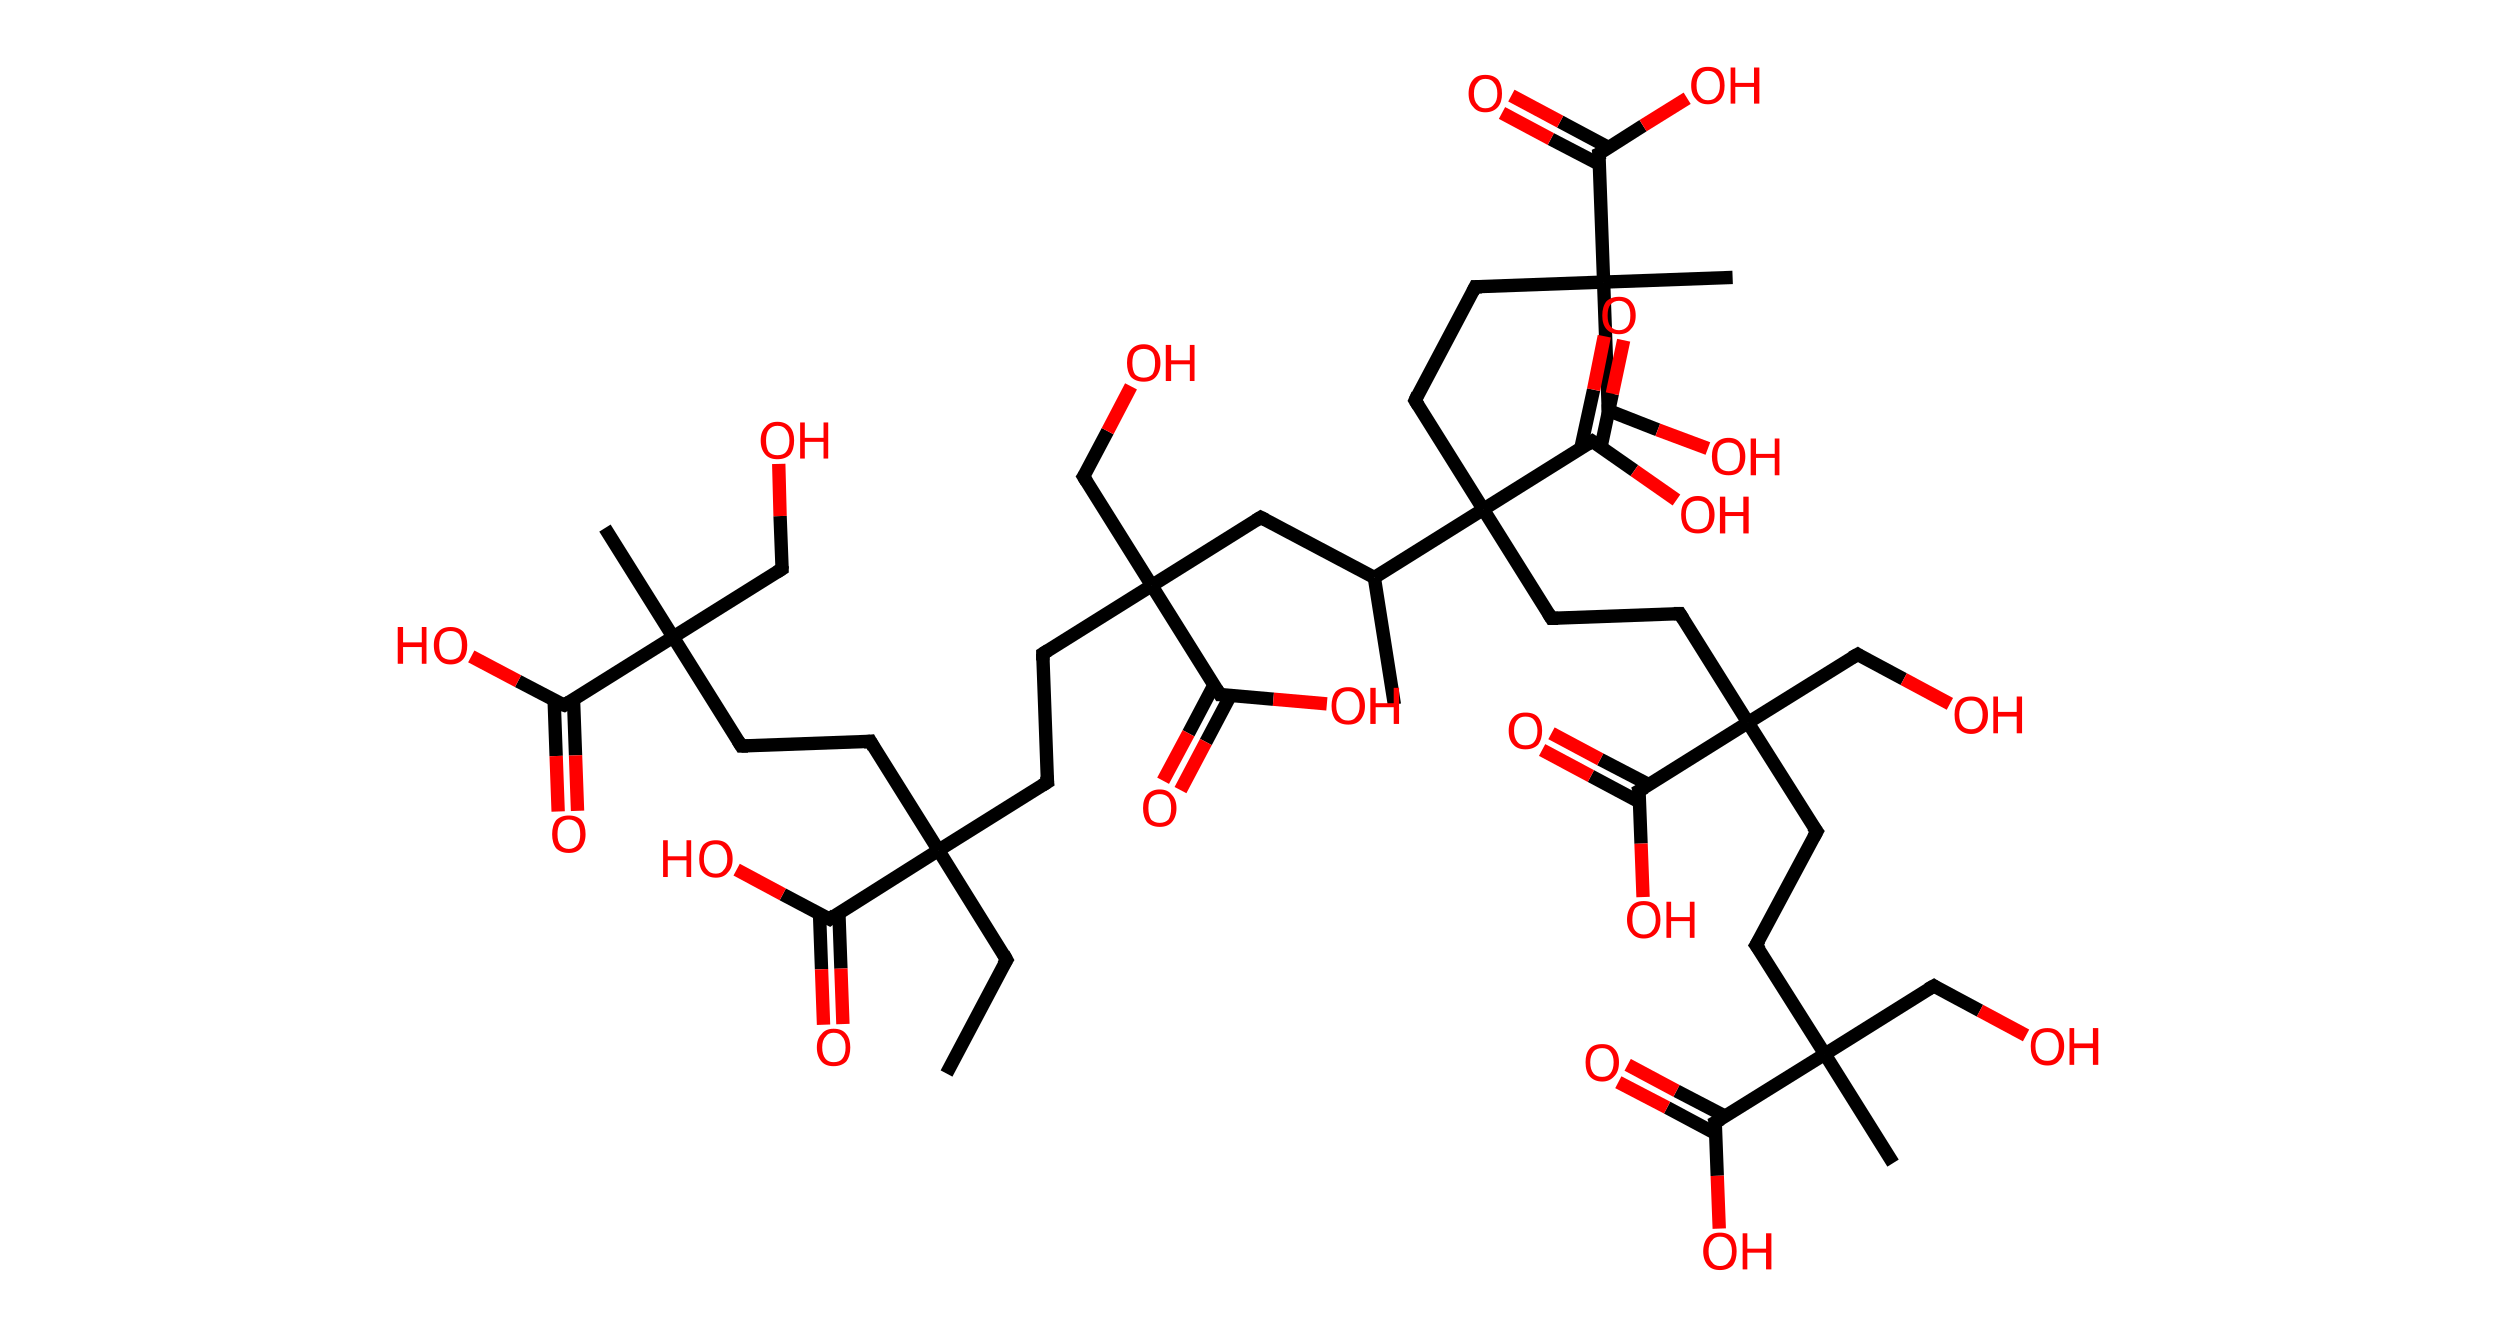 <?xml version='1.0' encoding='ASCII' standalone='yes'?>
<svg xmlns="http://www.w3.org/2000/svg" xmlns:rdkit="http://www.rdkit.org/xml" xmlns:xlink="http://www.w3.org/1999/xlink" version="1.1" baseProfile="full" xml:space="preserve" width="374px" height="200px" viewBox="0 0 374 200">
<!-- END OF HEADER -->
<rect style="opacity:1.0;fill:#FFFFFF;stroke:none" width="374.0" height="200.0" x="0.0" y="0.0"> </rect>
<path class="bond-0 atom-0 atom-1" d="M 141.6,160.6 L 150.6,143.6" style="fill:none;fill-rule:evenodd;stroke:#000000;stroke-width:2.0px;stroke-linecap:butt;stroke-linejoin:miter;stroke-opacity:1"/>
<path class="bond-1 atom-1 atom-2" d="M 150.6,143.6 L 140.4,127.2" style="fill:none;fill-rule:evenodd;stroke:#000000;stroke-width:2.0px;stroke-linecap:butt;stroke-linejoin:miter;stroke-opacity:1"/>
<path class="bond-2 atom-2 atom-3" d="M 140.4,127.2 L 130.2,110.9" style="fill:none;fill-rule:evenodd;stroke:#000000;stroke-width:2.0px;stroke-linecap:butt;stroke-linejoin:miter;stroke-opacity:1"/>
<path class="bond-3 atom-3 atom-4" d="M 130.2,110.9 L 110.9,111.6" style="fill:none;fill-rule:evenodd;stroke:#000000;stroke-width:2.0px;stroke-linecap:butt;stroke-linejoin:miter;stroke-opacity:1"/>
<path class="bond-4 atom-4 atom-5" d="M 110.9,111.6 L 100.7,95.3" style="fill:none;fill-rule:evenodd;stroke:#000000;stroke-width:2.0px;stroke-linecap:butt;stroke-linejoin:miter;stroke-opacity:1"/>
<path class="bond-5 atom-5 atom-6" d="M 100.7,95.3 L 90.5,79.0" style="fill:none;fill-rule:evenodd;stroke:#000000;stroke-width:2.0px;stroke-linecap:butt;stroke-linejoin:miter;stroke-opacity:1"/>
<path class="bond-6 atom-5 atom-7" d="M 100.7,95.3 L 117.0,85.1" style="fill:none;fill-rule:evenodd;stroke:#000000;stroke-width:2.0px;stroke-linecap:butt;stroke-linejoin:miter;stroke-opacity:1"/>
<path class="bond-7 atom-7 atom-8" d="M 117.0,85.1 L 116.7,77.2" style="fill:none;fill-rule:evenodd;stroke:#000000;stroke-width:2.0px;stroke-linecap:butt;stroke-linejoin:miter;stroke-opacity:1"/>
<path class="bond-7 atom-7 atom-8" d="M 116.7,77.2 L 116.5,69.4" style="fill:none;fill-rule:evenodd;stroke:#FF0000;stroke-width:2.0px;stroke-linecap:butt;stroke-linejoin:miter;stroke-opacity:1"/>
<path class="bond-8 atom-5 atom-9" d="M 100.7,95.3 L 84.4,105.5" style="fill:none;fill-rule:evenodd;stroke:#000000;stroke-width:2.0px;stroke-linecap:butt;stroke-linejoin:miter;stroke-opacity:1"/>
<path class="bond-9 atom-9 atom-10" d="M 82.9,104.8 L 83.2,113.1" style="fill:none;fill-rule:evenodd;stroke:#000000;stroke-width:2.0px;stroke-linecap:butt;stroke-linejoin:miter;stroke-opacity:1"/>
<path class="bond-9 atom-9 atom-10" d="M 83.2,113.1 L 83.5,121.4" style="fill:none;fill-rule:evenodd;stroke:#FF0000;stroke-width:2.0px;stroke-linecap:butt;stroke-linejoin:miter;stroke-opacity:1"/>
<path class="bond-9 atom-9 atom-10" d="M 85.8,104.7 L 86.1,113.0" style="fill:none;fill-rule:evenodd;stroke:#000000;stroke-width:2.0px;stroke-linecap:butt;stroke-linejoin:miter;stroke-opacity:1"/>
<path class="bond-9 atom-9 atom-10" d="M 86.1,113.0 L 86.4,121.3" style="fill:none;fill-rule:evenodd;stroke:#FF0000;stroke-width:2.0px;stroke-linecap:butt;stroke-linejoin:miter;stroke-opacity:1"/>
<path class="bond-10 atom-9 atom-11" d="M 84.4,105.5 L 77.5,101.9" style="fill:none;fill-rule:evenodd;stroke:#000000;stroke-width:2.0px;stroke-linecap:butt;stroke-linejoin:miter;stroke-opacity:1"/>
<path class="bond-10 atom-9 atom-11" d="M 77.5,101.9 L 70.5,98.2" style="fill:none;fill-rule:evenodd;stroke:#FF0000;stroke-width:2.0px;stroke-linecap:butt;stroke-linejoin:miter;stroke-opacity:1"/>
<path class="bond-11 atom-2 atom-12" d="M 140.4,127.2 L 156.7,117.0" style="fill:none;fill-rule:evenodd;stroke:#000000;stroke-width:2.0px;stroke-linecap:butt;stroke-linejoin:miter;stroke-opacity:1"/>
<path class="bond-12 atom-12 atom-13" d="M 156.7,117.0 L 156.0,97.8" style="fill:none;fill-rule:evenodd;stroke:#000000;stroke-width:2.0px;stroke-linecap:butt;stroke-linejoin:miter;stroke-opacity:1"/>
<path class="bond-13 atom-13 atom-14" d="M 156.0,97.8 L 172.3,87.6" style="fill:none;fill-rule:evenodd;stroke:#000000;stroke-width:2.0px;stroke-linecap:butt;stroke-linejoin:miter;stroke-opacity:1"/>
<path class="bond-14 atom-14 atom-15" d="M 172.3,87.6 L 162.1,71.3" style="fill:none;fill-rule:evenodd;stroke:#000000;stroke-width:2.0px;stroke-linecap:butt;stroke-linejoin:miter;stroke-opacity:1"/>
<path class="bond-15 atom-15 atom-16" d="M 162.1,71.3 L 165.7,64.5" style="fill:none;fill-rule:evenodd;stroke:#000000;stroke-width:2.0px;stroke-linecap:butt;stroke-linejoin:miter;stroke-opacity:1"/>
<path class="bond-15 atom-15 atom-16" d="M 165.7,64.5 L 169.2,57.8" style="fill:none;fill-rule:evenodd;stroke:#FF0000;stroke-width:2.0px;stroke-linecap:butt;stroke-linejoin:miter;stroke-opacity:1"/>
<path class="bond-16 atom-14 atom-17" d="M 172.3,87.6 L 188.6,77.4" style="fill:none;fill-rule:evenodd;stroke:#000000;stroke-width:2.0px;stroke-linecap:butt;stroke-linejoin:miter;stroke-opacity:1"/>
<path class="bond-17 atom-17 atom-18" d="M 188.6,77.4 L 205.6,86.4" style="fill:none;fill-rule:evenodd;stroke:#000000;stroke-width:2.0px;stroke-linecap:butt;stroke-linejoin:miter;stroke-opacity:1"/>
<path class="bond-18 atom-18 atom-19" d="M 205.6,86.4 L 208.6,105.4" style="fill:none;fill-rule:evenodd;stroke:#000000;stroke-width:2.0px;stroke-linecap:butt;stroke-linejoin:miter;stroke-opacity:1"/>
<path class="bond-19 atom-18 atom-20" d="M 205.6,86.4 L 221.9,76.2" style="fill:none;fill-rule:evenodd;stroke:#000000;stroke-width:2.0px;stroke-linecap:butt;stroke-linejoin:miter;stroke-opacity:1"/>
<path class="bond-20 atom-20 atom-21" d="M 221.9,76.2 L 211.7,59.9" style="fill:none;fill-rule:evenodd;stroke:#000000;stroke-width:2.0px;stroke-linecap:butt;stroke-linejoin:miter;stroke-opacity:1"/>
<path class="bond-21 atom-21 atom-22" d="M 211.7,59.9 L 220.7,42.9" style="fill:none;fill-rule:evenodd;stroke:#000000;stroke-width:2.0px;stroke-linecap:butt;stroke-linejoin:miter;stroke-opacity:1"/>
<path class="bond-22 atom-22 atom-23" d="M 220.7,42.9 L 239.9,42.2" style="fill:none;fill-rule:evenodd;stroke:#000000;stroke-width:2.0px;stroke-linecap:butt;stroke-linejoin:miter;stroke-opacity:1"/>
<path class="bond-23 atom-23 atom-24" d="M 239.9,42.2 L 259.2,41.5" style="fill:none;fill-rule:evenodd;stroke:#000000;stroke-width:2.0px;stroke-linecap:butt;stroke-linejoin:miter;stroke-opacity:1"/>
<path class="bond-24 atom-23 atom-25" d="M 239.9,42.2 L 240.6,61.4" style="fill:none;fill-rule:evenodd;stroke:#000000;stroke-width:2.0px;stroke-linecap:butt;stroke-linejoin:miter;stroke-opacity:1"/>
<path class="bond-25 atom-25 atom-26" d="M 240.6,61.4 L 248.0,64.3" style="fill:none;fill-rule:evenodd;stroke:#000000;stroke-width:2.0px;stroke-linecap:butt;stroke-linejoin:miter;stroke-opacity:1"/>
<path class="bond-25 atom-25 atom-26" d="M 248.0,64.3 L 255.5,67.1" style="fill:none;fill-rule:evenodd;stroke:#FF0000;stroke-width:2.0px;stroke-linecap:butt;stroke-linejoin:miter;stroke-opacity:1"/>
<path class="bond-26 atom-23 atom-27" d="M 239.9,42.2 L 239.2,23.0" style="fill:none;fill-rule:evenodd;stroke:#000000;stroke-width:2.0px;stroke-linecap:butt;stroke-linejoin:miter;stroke-opacity:1"/>
<path class="bond-27 atom-27 atom-28" d="M 240.7,22.1 L 233.4,18.2" style="fill:none;fill-rule:evenodd;stroke:#000000;stroke-width:2.0px;stroke-linecap:butt;stroke-linejoin:miter;stroke-opacity:1"/>
<path class="bond-27 atom-27 atom-28" d="M 233.4,18.2 L 226.1,14.3" style="fill:none;fill-rule:evenodd;stroke:#FF0000;stroke-width:2.0px;stroke-linecap:butt;stroke-linejoin:miter;stroke-opacity:1"/>
<path class="bond-27 atom-27 atom-28" d="M 239.3,24.6 L 232.0,20.8" style="fill:none;fill-rule:evenodd;stroke:#000000;stroke-width:2.0px;stroke-linecap:butt;stroke-linejoin:miter;stroke-opacity:1"/>
<path class="bond-27 atom-27 atom-28" d="M 232.0,20.8 L 224.7,16.9" style="fill:none;fill-rule:evenodd;stroke:#FF0000;stroke-width:2.0px;stroke-linecap:butt;stroke-linejoin:miter;stroke-opacity:1"/>
<path class="bond-28 atom-27 atom-29" d="M 239.2,23.0 L 245.8,18.8" style="fill:none;fill-rule:evenodd;stroke:#000000;stroke-width:2.0px;stroke-linecap:butt;stroke-linejoin:miter;stroke-opacity:1"/>
<path class="bond-28 atom-27 atom-29" d="M 245.8,18.8 L 252.4,14.7" style="fill:none;fill-rule:evenodd;stroke:#FF0000;stroke-width:2.0px;stroke-linecap:butt;stroke-linejoin:miter;stroke-opacity:1"/>
<path class="bond-29 atom-20 atom-30" d="M 221.9,76.2 L 232.1,92.5" style="fill:none;fill-rule:evenodd;stroke:#000000;stroke-width:2.0px;stroke-linecap:butt;stroke-linejoin:miter;stroke-opacity:1"/>
<path class="bond-30 atom-30 atom-31" d="M 232.1,92.5 L 251.3,91.8" style="fill:none;fill-rule:evenodd;stroke:#000000;stroke-width:2.0px;stroke-linecap:butt;stroke-linejoin:miter;stroke-opacity:1"/>
<path class="bond-31 atom-31 atom-32" d="M 251.3,91.8 L 261.5,108.1" style="fill:none;fill-rule:evenodd;stroke:#000000;stroke-width:2.0px;stroke-linecap:butt;stroke-linejoin:miter;stroke-opacity:1"/>
<path class="bond-32 atom-32 atom-33" d="M 261.5,108.1 L 277.9,97.9" style="fill:none;fill-rule:evenodd;stroke:#000000;stroke-width:2.0px;stroke-linecap:butt;stroke-linejoin:miter;stroke-opacity:1"/>
<path class="bond-33 atom-33 atom-34" d="M 277.9,97.9 L 284.8,101.6" style="fill:none;fill-rule:evenodd;stroke:#000000;stroke-width:2.0px;stroke-linecap:butt;stroke-linejoin:miter;stroke-opacity:1"/>
<path class="bond-33 atom-33 atom-34" d="M 284.8,101.6 L 291.7,105.3" style="fill:none;fill-rule:evenodd;stroke:#FF0000;stroke-width:2.0px;stroke-linecap:butt;stroke-linejoin:miter;stroke-opacity:1"/>
<path class="bond-34 atom-32 atom-35" d="M 261.5,108.1 L 271.8,124.4" style="fill:none;fill-rule:evenodd;stroke:#000000;stroke-width:2.0px;stroke-linecap:butt;stroke-linejoin:miter;stroke-opacity:1"/>
<path class="bond-35 atom-35 atom-36" d="M 271.8,124.4 L 262.7,141.4" style="fill:none;fill-rule:evenodd;stroke:#000000;stroke-width:2.0px;stroke-linecap:butt;stroke-linejoin:miter;stroke-opacity:1"/>
<path class="bond-36 atom-36 atom-37" d="M 262.7,141.4 L 273.0,157.7" style="fill:none;fill-rule:evenodd;stroke:#000000;stroke-width:2.0px;stroke-linecap:butt;stroke-linejoin:miter;stroke-opacity:1"/>
<path class="bond-37 atom-37 atom-38" d="M 273.0,157.7 L 283.2,174.0" style="fill:none;fill-rule:evenodd;stroke:#000000;stroke-width:2.0px;stroke-linecap:butt;stroke-linejoin:miter;stroke-opacity:1"/>
<path class="bond-38 atom-37 atom-39" d="M 273.0,157.7 L 289.3,147.5" style="fill:none;fill-rule:evenodd;stroke:#000000;stroke-width:2.0px;stroke-linecap:butt;stroke-linejoin:miter;stroke-opacity:1"/>
<path class="bond-39 atom-39 atom-40" d="M 289.3,147.5 L 296.2,151.2" style="fill:none;fill-rule:evenodd;stroke:#000000;stroke-width:2.0px;stroke-linecap:butt;stroke-linejoin:miter;stroke-opacity:1"/>
<path class="bond-39 atom-39 atom-40" d="M 296.2,151.2 L 303.1,154.9" style="fill:none;fill-rule:evenodd;stroke:#FF0000;stroke-width:2.0px;stroke-linecap:butt;stroke-linejoin:miter;stroke-opacity:1"/>
<path class="bond-40 atom-37 atom-41" d="M 273.0,157.7 L 256.6,167.9" style="fill:none;fill-rule:evenodd;stroke:#000000;stroke-width:2.0px;stroke-linecap:butt;stroke-linejoin:miter;stroke-opacity:1"/>
<path class="bond-41 atom-41 atom-42" d="M 258.1,167.0 L 250.8,163.2" style="fill:none;fill-rule:evenodd;stroke:#000000;stroke-width:2.0px;stroke-linecap:butt;stroke-linejoin:miter;stroke-opacity:1"/>
<path class="bond-41 atom-41 atom-42" d="M 250.8,163.2 L 243.5,159.3" style="fill:none;fill-rule:evenodd;stroke:#FF0000;stroke-width:2.0px;stroke-linecap:butt;stroke-linejoin:miter;stroke-opacity:1"/>
<path class="bond-41 atom-41 atom-42" d="M 256.7,169.6 L 249.4,165.7" style="fill:none;fill-rule:evenodd;stroke:#000000;stroke-width:2.0px;stroke-linecap:butt;stroke-linejoin:miter;stroke-opacity:1"/>
<path class="bond-41 atom-41 atom-42" d="M 249.4,165.7 L 242.1,161.9" style="fill:none;fill-rule:evenodd;stroke:#FF0000;stroke-width:2.0px;stroke-linecap:butt;stroke-linejoin:miter;stroke-opacity:1"/>
<path class="bond-42 atom-41 atom-43" d="M 256.6,167.9 L 256.9,175.9" style="fill:none;fill-rule:evenodd;stroke:#000000;stroke-width:2.0px;stroke-linecap:butt;stroke-linejoin:miter;stroke-opacity:1"/>
<path class="bond-42 atom-41 atom-43" d="M 256.9,175.9 L 257.2,183.8" style="fill:none;fill-rule:evenodd;stroke:#FF0000;stroke-width:2.0px;stroke-linecap:butt;stroke-linejoin:miter;stroke-opacity:1"/>
<path class="bond-43 atom-32 atom-44" d="M 261.5,108.1 L 245.2,118.3" style="fill:none;fill-rule:evenodd;stroke:#000000;stroke-width:2.0px;stroke-linecap:butt;stroke-linejoin:miter;stroke-opacity:1"/>
<path class="bond-44 atom-44 atom-45" d="M 246.7,117.4 L 239.4,113.6" style="fill:none;fill-rule:evenodd;stroke:#000000;stroke-width:2.0px;stroke-linecap:butt;stroke-linejoin:miter;stroke-opacity:1"/>
<path class="bond-44 atom-44 atom-45" d="M 239.4,113.6 L 232.1,109.7" style="fill:none;fill-rule:evenodd;stroke:#FF0000;stroke-width:2.0px;stroke-linecap:butt;stroke-linejoin:miter;stroke-opacity:1"/>
<path class="bond-44 atom-44 atom-45" d="M 245.3,120.0 L 238.0,116.1" style="fill:none;fill-rule:evenodd;stroke:#000000;stroke-width:2.0px;stroke-linecap:butt;stroke-linejoin:miter;stroke-opacity:1"/>
<path class="bond-44 atom-44 atom-45" d="M 238.0,116.1 L 230.7,112.2" style="fill:none;fill-rule:evenodd;stroke:#FF0000;stroke-width:2.0px;stroke-linecap:butt;stroke-linejoin:miter;stroke-opacity:1"/>
<path class="bond-45 atom-44 atom-46" d="M 245.2,118.3 L 245.5,126.2" style="fill:none;fill-rule:evenodd;stroke:#000000;stroke-width:2.0px;stroke-linecap:butt;stroke-linejoin:miter;stroke-opacity:1"/>
<path class="bond-45 atom-44 atom-46" d="M 245.5,126.2 L 245.8,134.2" style="fill:none;fill-rule:evenodd;stroke:#FF0000;stroke-width:2.0px;stroke-linecap:butt;stroke-linejoin:miter;stroke-opacity:1"/>
<path class="bond-46 atom-20 atom-47" d="M 221.9,76.2 L 238.2,66.0" style="fill:none;fill-rule:evenodd;stroke:#000000;stroke-width:2.0px;stroke-linecap:butt;stroke-linejoin:miter;stroke-opacity:1"/>
<path class="bond-47 atom-47 atom-48" d="M 239.5,66.9 L 241.2,58.9" style="fill:none;fill-rule:evenodd;stroke:#000000;stroke-width:2.0px;stroke-linecap:butt;stroke-linejoin:miter;stroke-opacity:1"/>
<path class="bond-47 atom-47 atom-48" d="M 241.2,58.9 L 242.9,50.9" style="fill:none;fill-rule:evenodd;stroke:#FF0000;stroke-width:2.0px;stroke-linecap:butt;stroke-linejoin:miter;stroke-opacity:1"/>
<path class="bond-47 atom-47 atom-48" d="M 236.5,67.0 L 238.4,58.3" style="fill:none;fill-rule:evenodd;stroke:#000000;stroke-width:2.0px;stroke-linecap:butt;stroke-linejoin:miter;stroke-opacity:1"/>
<path class="bond-47 atom-47 atom-48" d="M 238.4,58.3 L 240.0,50.3" style="fill:none;fill-rule:evenodd;stroke:#FF0000;stroke-width:2.0px;stroke-linecap:butt;stroke-linejoin:miter;stroke-opacity:1"/>
<path class="bond-48 atom-47 atom-49" d="M 238.2,66.0 L 244.5,70.4" style="fill:none;fill-rule:evenodd;stroke:#000000;stroke-width:2.0px;stroke-linecap:butt;stroke-linejoin:miter;stroke-opacity:1"/>
<path class="bond-48 atom-47 atom-49" d="M 244.5,70.4 L 250.8,74.8" style="fill:none;fill-rule:evenodd;stroke:#FF0000;stroke-width:2.0px;stroke-linecap:butt;stroke-linejoin:miter;stroke-opacity:1"/>
<path class="bond-49 atom-14 atom-50" d="M 172.3,87.6 L 182.5,103.9" style="fill:none;fill-rule:evenodd;stroke:#000000;stroke-width:2.0px;stroke-linecap:butt;stroke-linejoin:miter;stroke-opacity:1"/>
<path class="bond-50 atom-50 atom-51" d="M 181.6,102.5 L 177.8,109.7" style="fill:none;fill-rule:evenodd;stroke:#000000;stroke-width:2.0px;stroke-linecap:butt;stroke-linejoin:miter;stroke-opacity:1"/>
<path class="bond-50 atom-50 atom-51" d="M 177.8,109.7 L 174.0,116.8" style="fill:none;fill-rule:evenodd;stroke:#FF0000;stroke-width:2.0px;stroke-linecap:butt;stroke-linejoin:miter;stroke-opacity:1"/>
<path class="bond-50 atom-50 atom-51" d="M 184.1,104.0 L 180.4,111.0" style="fill:none;fill-rule:evenodd;stroke:#000000;stroke-width:2.0px;stroke-linecap:butt;stroke-linejoin:miter;stroke-opacity:1"/>
<path class="bond-50 atom-50 atom-51" d="M 180.4,111.0 L 176.6,118.2" style="fill:none;fill-rule:evenodd;stroke:#FF0000;stroke-width:2.0px;stroke-linecap:butt;stroke-linejoin:miter;stroke-opacity:1"/>
<path class="bond-51 atom-50 atom-52" d="M 182.5,103.9 L 190.5,104.6" style="fill:none;fill-rule:evenodd;stroke:#000000;stroke-width:2.0px;stroke-linecap:butt;stroke-linejoin:miter;stroke-opacity:1"/>
<path class="bond-51 atom-50 atom-52" d="M 190.5,104.6 L 198.5,105.3" style="fill:none;fill-rule:evenodd;stroke:#FF0000;stroke-width:2.0px;stroke-linecap:butt;stroke-linejoin:miter;stroke-opacity:1"/>
<path class="bond-52 atom-2 atom-53" d="M 140.4,127.2 L 124.1,137.5" style="fill:none;fill-rule:evenodd;stroke:#000000;stroke-width:2.0px;stroke-linecap:butt;stroke-linejoin:miter;stroke-opacity:1"/>
<path class="bond-53 atom-53 atom-54" d="M 122.6,136.7 L 122.9,145.0" style="fill:none;fill-rule:evenodd;stroke:#000000;stroke-width:2.0px;stroke-linecap:butt;stroke-linejoin:miter;stroke-opacity:1"/>
<path class="bond-53 atom-53 atom-54" d="M 122.9,145.0 L 123.2,153.3" style="fill:none;fill-rule:evenodd;stroke:#FF0000;stroke-width:2.0px;stroke-linecap:butt;stroke-linejoin:miter;stroke-opacity:1"/>
<path class="bond-53 atom-53 atom-54" d="M 125.5,136.6 L 125.8,144.9" style="fill:none;fill-rule:evenodd;stroke:#000000;stroke-width:2.0px;stroke-linecap:butt;stroke-linejoin:miter;stroke-opacity:1"/>
<path class="bond-53 atom-53 atom-54" d="M 125.8,144.9 L 126.1,153.2" style="fill:none;fill-rule:evenodd;stroke:#FF0000;stroke-width:2.0px;stroke-linecap:butt;stroke-linejoin:miter;stroke-opacity:1"/>
<path class="bond-54 atom-53 atom-55" d="M 124.1,137.5 L 117.1,133.8" style="fill:none;fill-rule:evenodd;stroke:#000000;stroke-width:2.0px;stroke-linecap:butt;stroke-linejoin:miter;stroke-opacity:1"/>
<path class="bond-54 atom-53 atom-55" d="M 117.1,133.8 L 110.2,130.1" style="fill:none;fill-rule:evenodd;stroke:#FF0000;stroke-width:2.0px;stroke-linecap:butt;stroke-linejoin:miter;stroke-opacity:1"/>
<path d="M 150.1,144.4 L 150.6,143.6 L 150.1,142.7" style="fill:none;stroke:#000000;stroke-width:2.0px;stroke-linecap:butt;stroke-linejoin:miter;stroke-opacity:1;"/>
<path d="M 130.7,111.8 L 130.2,110.9 L 129.2,111.0" style="fill:none;stroke:#000000;stroke-width:2.0px;stroke-linecap:butt;stroke-linejoin:miter;stroke-opacity:1;"/>
<path d="M 111.9,111.6 L 110.9,111.6 L 110.4,110.8" style="fill:none;stroke:#000000;stroke-width:2.0px;stroke-linecap:butt;stroke-linejoin:miter;stroke-opacity:1;"/>
<path d="M 116.2,85.6 L 117.0,85.1 L 117.0,84.7" style="fill:none;stroke:#000000;stroke-width:2.0px;stroke-linecap:butt;stroke-linejoin:miter;stroke-opacity:1;"/>
<path d="M 85.2,105.0 L 84.4,105.5 L 84.1,105.4" style="fill:none;stroke:#000000;stroke-width:2.0px;stroke-linecap:butt;stroke-linejoin:miter;stroke-opacity:1;"/>
<path d="M 155.9,117.5 L 156.7,117.0 L 156.6,116.1" style="fill:none;stroke:#000000;stroke-width:2.0px;stroke-linecap:butt;stroke-linejoin:miter;stroke-opacity:1;"/>
<path d="M 156.0,98.8 L 156.0,97.8 L 156.8,97.3" style="fill:none;stroke:#000000;stroke-width:2.0px;stroke-linecap:butt;stroke-linejoin:miter;stroke-opacity:1;"/>
<path d="M 162.6,72.1 L 162.1,71.3 L 162.3,71.0" style="fill:none;stroke:#000000;stroke-width:2.0px;stroke-linecap:butt;stroke-linejoin:miter;stroke-opacity:1;"/>
<path d="M 187.8,77.9 L 188.6,77.4 L 189.4,77.8" style="fill:none;stroke:#000000;stroke-width:2.0px;stroke-linecap:butt;stroke-linejoin:miter;stroke-opacity:1;"/>
<path d="M 212.2,60.7 L 211.7,59.9 L 212.1,59.0" style="fill:none;stroke:#000000;stroke-width:2.0px;stroke-linecap:butt;stroke-linejoin:miter;stroke-opacity:1;"/>
<path d="M 220.3,43.7 L 220.7,42.9 L 221.7,42.9" style="fill:none;stroke:#000000;stroke-width:2.0px;stroke-linecap:butt;stroke-linejoin:miter;stroke-opacity:1;"/>
<path d="M 240.6,60.5 L 240.6,61.4 L 241.0,61.6" style="fill:none;stroke:#000000;stroke-width:2.0px;stroke-linecap:butt;stroke-linejoin:miter;stroke-opacity:1;"/>
<path d="M 239.3,23.9 L 239.2,23.0 L 239.6,22.8" style="fill:none;stroke:#000000;stroke-width:2.0px;stroke-linecap:butt;stroke-linejoin:miter;stroke-opacity:1;"/>
<path d="M 231.6,91.7 L 232.1,92.5 L 233.1,92.5" style="fill:none;stroke:#000000;stroke-width:2.0px;stroke-linecap:butt;stroke-linejoin:miter;stroke-opacity:1;"/>
<path d="M 250.4,91.8 L 251.3,91.8 L 251.8,92.6" style="fill:none;stroke:#000000;stroke-width:2.0px;stroke-linecap:butt;stroke-linejoin:miter;stroke-opacity:1;"/>
<path d="M 277.0,98.4 L 277.9,97.9 L 278.2,98.1" style="fill:none;stroke:#000000;stroke-width:2.0px;stroke-linecap:butt;stroke-linejoin:miter;stroke-opacity:1;"/>
<path d="M 271.2,123.6 L 271.8,124.4 L 271.3,125.3" style="fill:none;stroke:#000000;stroke-width:2.0px;stroke-linecap:butt;stroke-linejoin:miter;stroke-opacity:1;"/>
<path d="M 263.2,140.6 L 262.7,141.4 L 263.3,142.2" style="fill:none;stroke:#000000;stroke-width:2.0px;stroke-linecap:butt;stroke-linejoin:miter;stroke-opacity:1;"/>
<path d="M 288.4,148.0 L 289.3,147.5 L 289.6,147.7" style="fill:none;stroke:#000000;stroke-width:2.0px;stroke-linecap:butt;stroke-linejoin:miter;stroke-opacity:1;"/>
<path d="M 257.5,167.4 L 256.6,167.9 L 256.7,168.3" style="fill:none;stroke:#000000;stroke-width:2.0px;stroke-linecap:butt;stroke-linejoin:miter;stroke-opacity:1;"/>
<path d="M 246.1,117.8 L 245.2,118.3 L 245.3,118.7" style="fill:none;stroke:#000000;stroke-width:2.0px;stroke-linecap:butt;stroke-linejoin:miter;stroke-opacity:1;"/>
<path d="M 237.4,66.5 L 238.2,66.0 L 238.5,66.2" style="fill:none;stroke:#000000;stroke-width:2.0px;stroke-linecap:butt;stroke-linejoin:miter;stroke-opacity:1;"/>
<path d="M 182.0,103.1 L 182.5,103.9 L 182.9,103.9" style="fill:none;stroke:#000000;stroke-width:2.0px;stroke-linecap:butt;stroke-linejoin:miter;stroke-opacity:1;"/>
<path d="M 124.9,136.9 L 124.1,137.5 L 123.7,137.3" style="fill:none;stroke:#000000;stroke-width:2.0px;stroke-linecap:butt;stroke-linejoin:miter;stroke-opacity:1;"/>
<path class="atom-8" d="M 113.8 65.9 Q 113.8 64.6, 114.5 63.9 Q 115.1 63.1, 116.3 63.1 Q 117.5 63.1, 118.2 63.9 Q 118.8 64.6, 118.8 65.9 Q 118.8 67.2, 118.2 68.0 Q 117.5 68.7, 116.3 68.7 Q 115.1 68.7, 114.5 68.0 Q 113.8 67.2, 113.8 65.9 M 116.3 68.1 Q 117.2 68.1, 117.6 67.6 Q 118.1 67.0, 118.1 65.9 Q 118.1 64.8, 117.6 64.3 Q 117.2 63.7, 116.3 63.7 Q 115.5 63.7, 115.0 64.3 Q 114.6 64.8, 114.6 65.9 Q 114.6 67.0, 115.0 67.6 Q 115.5 68.1, 116.3 68.1 " fill="#FF0000"/>
<path class="atom-8" d="M 119.7 63.2 L 120.4 63.2 L 120.4 65.5 L 123.2 65.5 L 123.2 63.2 L 123.9 63.2 L 123.9 68.6 L 123.2 68.6 L 123.2 66.1 L 120.4 66.1 L 120.4 68.6 L 119.7 68.6 L 119.7 63.2 " fill="#FF0000"/>
<path class="atom-10" d="M 82.6 124.8 Q 82.6 123.5, 83.2 122.7 Q 83.9 122.0, 85.1 122.0 Q 86.3 122.0, 87.0 122.7 Q 87.6 123.5, 87.6 124.8 Q 87.6 126.1, 86.9 126.9 Q 86.3 127.6, 85.1 127.6 Q 83.9 127.6, 83.2 126.9 Q 82.6 126.1, 82.6 124.8 M 85.1 127.0 Q 85.9 127.0, 86.4 126.4 Q 86.8 125.9, 86.8 124.8 Q 86.8 123.7, 86.4 123.2 Q 85.9 122.6, 85.1 122.6 Q 84.3 122.6, 83.8 123.2 Q 83.4 123.7, 83.4 124.8 Q 83.4 125.9, 83.8 126.4 Q 84.3 127.0, 85.1 127.0 " fill="#FF0000"/>
<path class="atom-11" d="M 59.5 93.8 L 60.3 93.8 L 60.3 96.1 L 63.1 96.1 L 63.1 93.8 L 63.8 93.8 L 63.8 99.3 L 63.1 99.3 L 63.1 96.8 L 60.3 96.8 L 60.3 99.3 L 59.5 99.3 L 59.5 93.8 " fill="#FF0000"/>
<path class="atom-11" d="M 64.9 96.5 Q 64.9 95.2, 65.6 94.5 Q 66.2 93.8, 67.4 93.8 Q 68.6 93.8, 69.3 94.5 Q 69.9 95.2, 69.9 96.5 Q 69.9 97.9, 69.3 98.6 Q 68.6 99.4, 67.4 99.4 Q 66.2 99.4, 65.6 98.6 Q 64.9 97.9, 64.9 96.5 M 67.4 98.7 Q 68.2 98.7, 68.7 98.2 Q 69.1 97.6, 69.1 96.5 Q 69.1 95.5, 68.7 94.9 Q 68.2 94.4, 67.4 94.4 Q 66.6 94.4, 66.1 94.9 Q 65.7 95.5, 65.7 96.5 Q 65.7 97.6, 66.1 98.2 Q 66.6 98.7, 67.4 98.7 " fill="#FF0000"/>
<path class="atom-16" d="M 168.6 54.3 Q 168.6 53.0, 169.2 52.3 Q 169.9 51.5, 171.1 51.5 Q 172.3 51.5, 172.9 52.3 Q 173.6 53.0, 173.6 54.3 Q 173.6 55.6, 172.9 56.4 Q 172.3 57.1, 171.1 57.1 Q 169.9 57.1, 169.2 56.4 Q 168.6 55.6, 168.6 54.3 M 171.1 56.5 Q 171.9 56.5, 172.4 56.0 Q 172.8 55.4, 172.8 54.3 Q 172.8 53.2, 172.4 52.7 Q 171.9 52.2, 171.1 52.2 Q 170.3 52.2, 169.8 52.7 Q 169.4 53.2, 169.4 54.3 Q 169.4 55.4, 169.8 56.0 Q 170.3 56.5, 171.1 56.5 " fill="#FF0000"/>
<path class="atom-16" d="M 174.4 51.6 L 175.2 51.6 L 175.2 53.9 L 178.0 53.9 L 178.0 51.6 L 178.7 51.6 L 178.7 57.0 L 178.0 57.0 L 178.0 54.5 L 175.2 54.5 L 175.2 57.0 L 174.4 57.0 L 174.4 51.6 " fill="#FF0000"/>
<path class="atom-26" d="M 256.1 68.3 Q 256.1 67.0, 256.7 66.3 Q 257.4 65.5, 258.6 65.5 Q 259.8 65.5, 260.4 66.3 Q 261.1 67.0, 261.1 68.3 Q 261.1 69.6, 260.4 70.4 Q 259.8 71.1, 258.6 71.1 Q 257.4 71.1, 256.7 70.4 Q 256.1 69.6, 256.1 68.3 M 258.6 70.5 Q 259.4 70.5, 259.9 70.0 Q 260.3 69.4, 260.3 68.3 Q 260.3 67.2, 259.9 66.7 Q 259.4 66.2, 258.6 66.2 Q 257.8 66.2, 257.3 66.7 Q 256.9 67.2, 256.9 68.3 Q 256.9 69.4, 257.3 70.0 Q 257.8 70.5, 258.6 70.5 " fill="#FF0000"/>
<path class="atom-26" d="M 261.9 65.6 L 262.7 65.6 L 262.7 67.9 L 265.5 67.9 L 265.5 65.6 L 266.2 65.6 L 266.2 71.1 L 265.5 71.1 L 265.5 68.5 L 262.7 68.5 L 262.7 71.1 L 261.9 71.1 L 261.9 65.6 " fill="#FF0000"/>
<path class="atom-28" d="M 219.7 14.0 Q 219.7 12.7, 220.4 11.9 Q 221.0 11.2, 222.2 11.2 Q 223.4 11.2, 224.1 11.9 Q 224.7 12.7, 224.7 14.0 Q 224.7 15.3, 224.1 16.0 Q 223.4 16.8, 222.2 16.8 Q 221.0 16.8, 220.4 16.0 Q 219.7 15.3, 219.7 14.0 M 222.2 16.2 Q 223.1 16.2, 223.5 15.6 Q 224.0 15.1, 224.0 14.0 Q 224.0 12.9, 223.5 12.4 Q 223.1 11.8, 222.2 11.8 Q 221.4 11.8, 221.0 12.4 Q 220.5 12.9, 220.5 14.0 Q 220.5 15.1, 221.0 15.6 Q 221.4 16.2, 222.2 16.2 " fill="#FF0000"/>
<path class="atom-29" d="M 253.0 12.8 Q 253.0 11.5, 253.7 10.7 Q 254.3 10.0, 255.5 10.0 Q 256.8 10.0, 257.4 10.7 Q 258.0 11.5, 258.0 12.8 Q 258.0 14.1, 257.4 14.8 Q 256.7 15.6, 255.5 15.6 Q 254.3 15.6, 253.7 14.8 Q 253.0 14.1, 253.0 12.8 M 255.5 15.0 Q 256.4 15.0, 256.8 14.4 Q 257.3 13.9, 257.3 12.8 Q 257.3 11.7, 256.8 11.2 Q 256.4 10.6, 255.5 10.6 Q 254.7 10.6, 254.3 11.2 Q 253.8 11.7, 253.8 12.8 Q 253.8 13.9, 254.3 14.4 Q 254.7 15.0, 255.5 15.0 " fill="#FF0000"/>
<path class="atom-29" d="M 258.9 10.1 L 259.6 10.1 L 259.6 12.4 L 262.4 12.4 L 262.4 10.1 L 263.2 10.1 L 263.2 15.5 L 262.4 15.5 L 262.4 13.0 L 259.6 13.0 L 259.6 15.5 L 258.9 15.5 L 258.9 10.1 " fill="#FF0000"/>
<path class="atom-34" d="M 292.4 106.9 Q 292.4 105.6, 293.0 104.9 Q 293.6 104.2, 294.9 104.2 Q 296.1 104.2, 296.7 104.9 Q 297.4 105.6, 297.4 106.9 Q 297.4 108.3, 296.7 109.0 Q 296.0 109.8, 294.9 109.8 Q 293.7 109.8, 293.0 109.0 Q 292.4 108.3, 292.4 106.9 M 294.9 109.1 Q 295.7 109.1, 296.1 108.6 Q 296.6 108.0, 296.6 106.9 Q 296.6 105.9, 296.1 105.3 Q 295.7 104.8, 294.9 104.8 Q 294.0 104.8, 293.6 105.3 Q 293.1 105.9, 293.1 106.9 Q 293.1 108.0, 293.6 108.6 Q 294.0 109.1, 294.9 109.1 " fill="#FF0000"/>
<path class="atom-34" d="M 298.2 104.2 L 298.9 104.2 L 298.9 106.5 L 301.7 106.5 L 301.7 104.2 L 302.5 104.2 L 302.5 109.7 L 301.7 109.7 L 301.7 107.2 L 298.9 107.2 L 298.9 109.7 L 298.2 109.7 L 298.2 104.2 " fill="#FF0000"/>
<path class="atom-40" d="M 303.8 156.5 Q 303.8 155.2, 304.4 154.5 Q 305.1 153.8, 306.3 153.8 Q 307.5 153.8, 308.1 154.5 Q 308.8 155.2, 308.8 156.5 Q 308.8 157.9, 308.1 158.6 Q 307.5 159.4, 306.3 159.4 Q 305.1 159.4, 304.4 158.6 Q 303.8 157.9, 303.8 156.5 M 306.3 158.7 Q 307.1 158.7, 307.5 158.2 Q 308.0 157.6, 308.0 156.5 Q 308.0 155.5, 307.5 154.9 Q 307.1 154.4, 306.3 154.4 Q 305.4 154.4, 305.0 154.9 Q 304.5 155.5, 304.5 156.5 Q 304.5 157.6, 305.0 158.2 Q 305.4 158.7, 306.3 158.7 " fill="#FF0000"/>
<path class="atom-40" d="M 309.6 153.8 L 310.3 153.8 L 310.3 156.1 L 313.1 156.1 L 313.1 153.8 L 313.9 153.8 L 313.9 159.3 L 313.1 159.3 L 313.1 156.8 L 310.3 156.8 L 310.3 159.3 L 309.6 159.3 L 309.6 153.8 " fill="#FF0000"/>
<path class="atom-42" d="M 237.2 158.9 Q 237.2 157.6, 237.8 156.9 Q 238.4 156.2, 239.7 156.2 Q 240.9 156.2, 241.5 156.9 Q 242.2 157.6, 242.2 158.9 Q 242.2 160.3, 241.5 161.0 Q 240.8 161.8, 239.7 161.8 Q 238.5 161.8, 237.8 161.0 Q 237.2 160.3, 237.2 158.9 M 239.7 161.1 Q 240.5 161.1, 240.9 160.6 Q 241.4 160.0, 241.4 158.9 Q 241.4 157.9, 240.9 157.3 Q 240.5 156.8, 239.7 156.8 Q 238.8 156.8, 238.4 157.3 Q 237.9 157.9, 237.9 158.9 Q 237.9 160.0, 238.4 160.6 Q 238.8 161.1, 239.7 161.1 " fill="#FF0000"/>
<path class="atom-43" d="M 254.8 187.2 Q 254.8 185.9, 255.5 185.1 Q 256.1 184.4, 257.3 184.4 Q 258.5 184.4, 259.2 185.1 Q 259.8 185.9, 259.8 187.2 Q 259.8 188.5, 259.2 189.3 Q 258.5 190.0, 257.3 190.0 Q 256.1 190.0, 255.5 189.3 Q 254.8 188.5, 254.8 187.2 M 257.3 189.4 Q 258.2 189.4, 258.6 188.8 Q 259.1 188.3, 259.1 187.2 Q 259.1 186.1, 258.6 185.6 Q 258.2 185.0, 257.3 185.0 Q 256.5 185.0, 256.1 185.6 Q 255.6 186.1, 255.6 187.2 Q 255.6 188.3, 256.1 188.8 Q 256.5 189.4, 257.3 189.4 " fill="#FF0000"/>
<path class="atom-43" d="M 260.7 184.5 L 261.4 184.5 L 261.4 186.8 L 264.2 186.8 L 264.2 184.5 L 265.0 184.5 L 265.0 189.9 L 264.2 189.9 L 264.2 187.4 L 261.4 187.4 L 261.4 189.9 L 260.7 189.9 L 260.7 184.5 " fill="#FF0000"/>
<path class="atom-45" d="M 225.7 109.3 Q 225.7 108.0, 226.4 107.3 Q 227.0 106.6, 228.2 106.6 Q 229.5 106.6, 230.1 107.3 Q 230.7 108.0, 230.7 109.3 Q 230.7 110.6, 230.1 111.4 Q 229.4 112.1, 228.2 112.1 Q 227.0 112.1, 226.4 111.4 Q 225.7 110.7, 225.7 109.3 M 228.2 111.5 Q 229.1 111.5, 229.5 111.0 Q 230.0 110.4, 230.0 109.3 Q 230.0 108.3, 229.5 107.7 Q 229.1 107.2, 228.2 107.2 Q 227.4 107.2, 227.0 107.7 Q 226.5 108.2, 226.5 109.3 Q 226.5 110.4, 227.0 111.0 Q 227.4 111.5, 228.2 111.5 " fill="#FF0000"/>
<path class="atom-46" d="M 243.4 137.6 Q 243.4 136.3, 244.1 135.5 Q 244.7 134.8, 245.9 134.8 Q 247.1 134.8, 247.8 135.5 Q 248.4 136.3, 248.4 137.6 Q 248.4 138.9, 247.8 139.6 Q 247.1 140.4, 245.9 140.4 Q 244.7 140.4, 244.1 139.6 Q 243.4 138.9, 243.4 137.6 M 245.9 139.8 Q 246.8 139.8, 247.2 139.2 Q 247.7 138.7, 247.7 137.6 Q 247.7 136.5, 247.2 136.0 Q 246.8 135.4, 245.9 135.4 Q 245.1 135.4, 244.6 135.9 Q 244.2 136.5, 244.2 137.6 Q 244.2 138.7, 244.6 139.2 Q 245.1 139.8, 245.9 139.8 " fill="#FF0000"/>
<path class="atom-46" d="M 249.3 134.9 L 250.0 134.9 L 250.0 137.2 L 252.8 137.2 L 252.8 134.9 L 253.5 134.9 L 253.5 140.3 L 252.8 140.3 L 252.8 137.8 L 250.0 137.8 L 250.0 140.3 L 249.3 140.3 L 249.3 134.9 " fill="#FF0000"/>
<path class="atom-48" d="M 239.7 47.2 Q 239.7 45.9, 240.3 45.1 Q 241.0 44.4, 242.2 44.4 Q 243.4 44.4, 244.0 45.1 Q 244.7 45.9, 244.7 47.2 Q 244.7 48.5, 244.0 49.2 Q 243.4 50.0, 242.2 50.0 Q 241.0 50.0, 240.3 49.2 Q 239.7 48.5, 239.7 47.2 M 242.2 49.4 Q 243.0 49.4, 243.5 48.8 Q 243.9 48.3, 243.9 47.2 Q 243.9 46.1, 243.5 45.6 Q 243.0 45.0, 242.2 45.0 Q 241.4 45.0, 240.9 45.6 Q 240.5 46.1, 240.5 47.2 Q 240.5 48.3, 240.9 48.8 Q 241.4 49.4, 242.2 49.4 " fill="#FF0000"/>
<path class="atom-49" d="M 251.5 77.0 Q 251.5 75.7, 252.1 75.0 Q 252.8 74.2, 254.0 74.2 Q 255.2 74.2, 255.8 75.0 Q 256.5 75.7, 256.5 77.0 Q 256.5 78.3, 255.8 79.1 Q 255.2 79.8, 254.0 79.8 Q 252.8 79.8, 252.1 79.1 Q 251.5 78.3, 251.5 77.0 M 254.0 79.2 Q 254.8 79.2, 255.3 78.7 Q 255.7 78.1, 255.7 77.0 Q 255.7 75.9, 255.3 75.4 Q 254.8 74.9, 254.0 74.9 Q 253.1 74.9, 252.7 75.4 Q 252.2 75.9, 252.2 77.0 Q 252.2 78.1, 252.7 78.7 Q 253.1 79.2, 254.0 79.2 " fill="#FF0000"/>
<path class="atom-49" d="M 257.3 74.3 L 258.1 74.3 L 258.1 76.6 L 260.8 76.6 L 260.8 74.3 L 261.6 74.3 L 261.6 79.8 L 260.8 79.8 L 260.8 77.2 L 258.1 77.2 L 258.1 79.8 L 257.3 79.8 L 257.3 74.3 " fill="#FF0000"/>
<path class="atom-51" d="M 171.0 120.9 Q 171.0 119.6, 171.6 118.9 Q 172.3 118.1, 173.5 118.1 Q 174.7 118.1, 175.3 118.9 Q 176.0 119.6, 176.0 120.9 Q 176.0 122.2, 175.3 123.0 Q 174.7 123.7, 173.5 123.7 Q 172.3 123.7, 171.6 123.0 Q 171.0 122.2, 171.0 120.9 M 173.5 123.1 Q 174.3 123.1, 174.8 122.6 Q 175.2 122.0, 175.2 120.9 Q 175.2 119.8, 174.8 119.3 Q 174.3 118.8, 173.5 118.8 Q 172.7 118.8, 172.2 119.3 Q 171.8 119.8, 171.8 120.9 Q 171.8 122.0, 172.2 122.6 Q 172.7 123.1, 173.5 123.1 " fill="#FF0000"/>
<path class="atom-52" d="M 199.2 105.6 Q 199.2 104.3, 199.8 103.5 Q 200.5 102.8, 201.7 102.8 Q 202.9 102.8, 203.5 103.5 Q 204.2 104.3, 204.2 105.6 Q 204.2 106.9, 203.5 107.7 Q 202.9 108.4, 201.7 108.4 Q 200.5 108.4, 199.8 107.7 Q 199.2 106.9, 199.2 105.6 M 201.7 107.8 Q 202.5 107.8, 202.9 107.2 Q 203.4 106.7, 203.4 105.6 Q 203.4 104.5, 202.9 104.0 Q 202.5 103.4, 201.7 103.4 Q 200.8 103.4, 200.4 104.0 Q 199.9 104.5, 199.9 105.6 Q 199.9 106.7, 200.4 107.2 Q 200.8 107.8, 201.7 107.8 " fill="#FF0000"/>
<path class="atom-52" d="M 205.0 102.9 L 205.8 102.9 L 205.8 105.2 L 208.5 105.2 L 208.5 102.9 L 209.3 102.9 L 209.3 108.3 L 208.5 108.3 L 208.5 105.8 L 205.8 105.8 L 205.8 108.3 L 205.0 108.3 L 205.0 102.9 " fill="#FF0000"/>
<path class="atom-54" d="M 122.2 156.7 Q 122.2 155.4, 122.9 154.7 Q 123.5 153.9, 124.7 153.9 Q 126.0 153.9, 126.6 154.7 Q 127.2 155.4, 127.2 156.7 Q 127.2 158.0, 126.6 158.8 Q 125.9 159.5, 124.7 159.5 Q 123.5 159.5, 122.9 158.8 Q 122.2 158.0, 122.2 156.7 M 124.7 158.9 Q 125.6 158.9, 126.0 158.4 Q 126.5 157.8, 126.5 156.7 Q 126.5 155.6, 126.0 155.1 Q 125.6 154.5, 124.7 154.5 Q 123.9 154.5, 123.5 155.1 Q 123.0 155.6, 123.0 156.7 Q 123.0 157.8, 123.5 158.4 Q 123.9 158.9, 124.7 158.9 " fill="#FF0000"/>
<path class="atom-55" d="M 99.2 125.7 L 99.9 125.7 L 99.9 128.1 L 102.7 128.1 L 102.7 125.7 L 103.4 125.7 L 103.4 131.2 L 102.7 131.2 L 102.7 128.7 L 99.9 128.7 L 99.9 131.2 L 99.2 131.2 L 99.2 125.7 " fill="#FF0000"/>
<path class="atom-55" d="M 104.6 128.5 Q 104.6 127.2, 105.2 126.4 Q 105.9 125.7, 107.1 125.7 Q 108.3 125.7, 108.9 126.4 Q 109.6 127.2, 109.6 128.5 Q 109.6 129.8, 108.9 130.5 Q 108.3 131.3, 107.1 131.3 Q 105.9 131.3, 105.2 130.5 Q 104.6 129.8, 104.6 128.5 M 107.1 130.7 Q 107.9 130.7, 108.3 130.1 Q 108.8 129.6, 108.8 128.5 Q 108.8 127.4, 108.3 126.9 Q 107.9 126.3, 107.1 126.3 Q 106.2 126.3, 105.8 126.8 Q 105.3 127.4, 105.3 128.5 Q 105.3 129.6, 105.8 130.1 Q 106.2 130.7, 107.1 130.7 " fill="#FF0000"/>
</svg>
